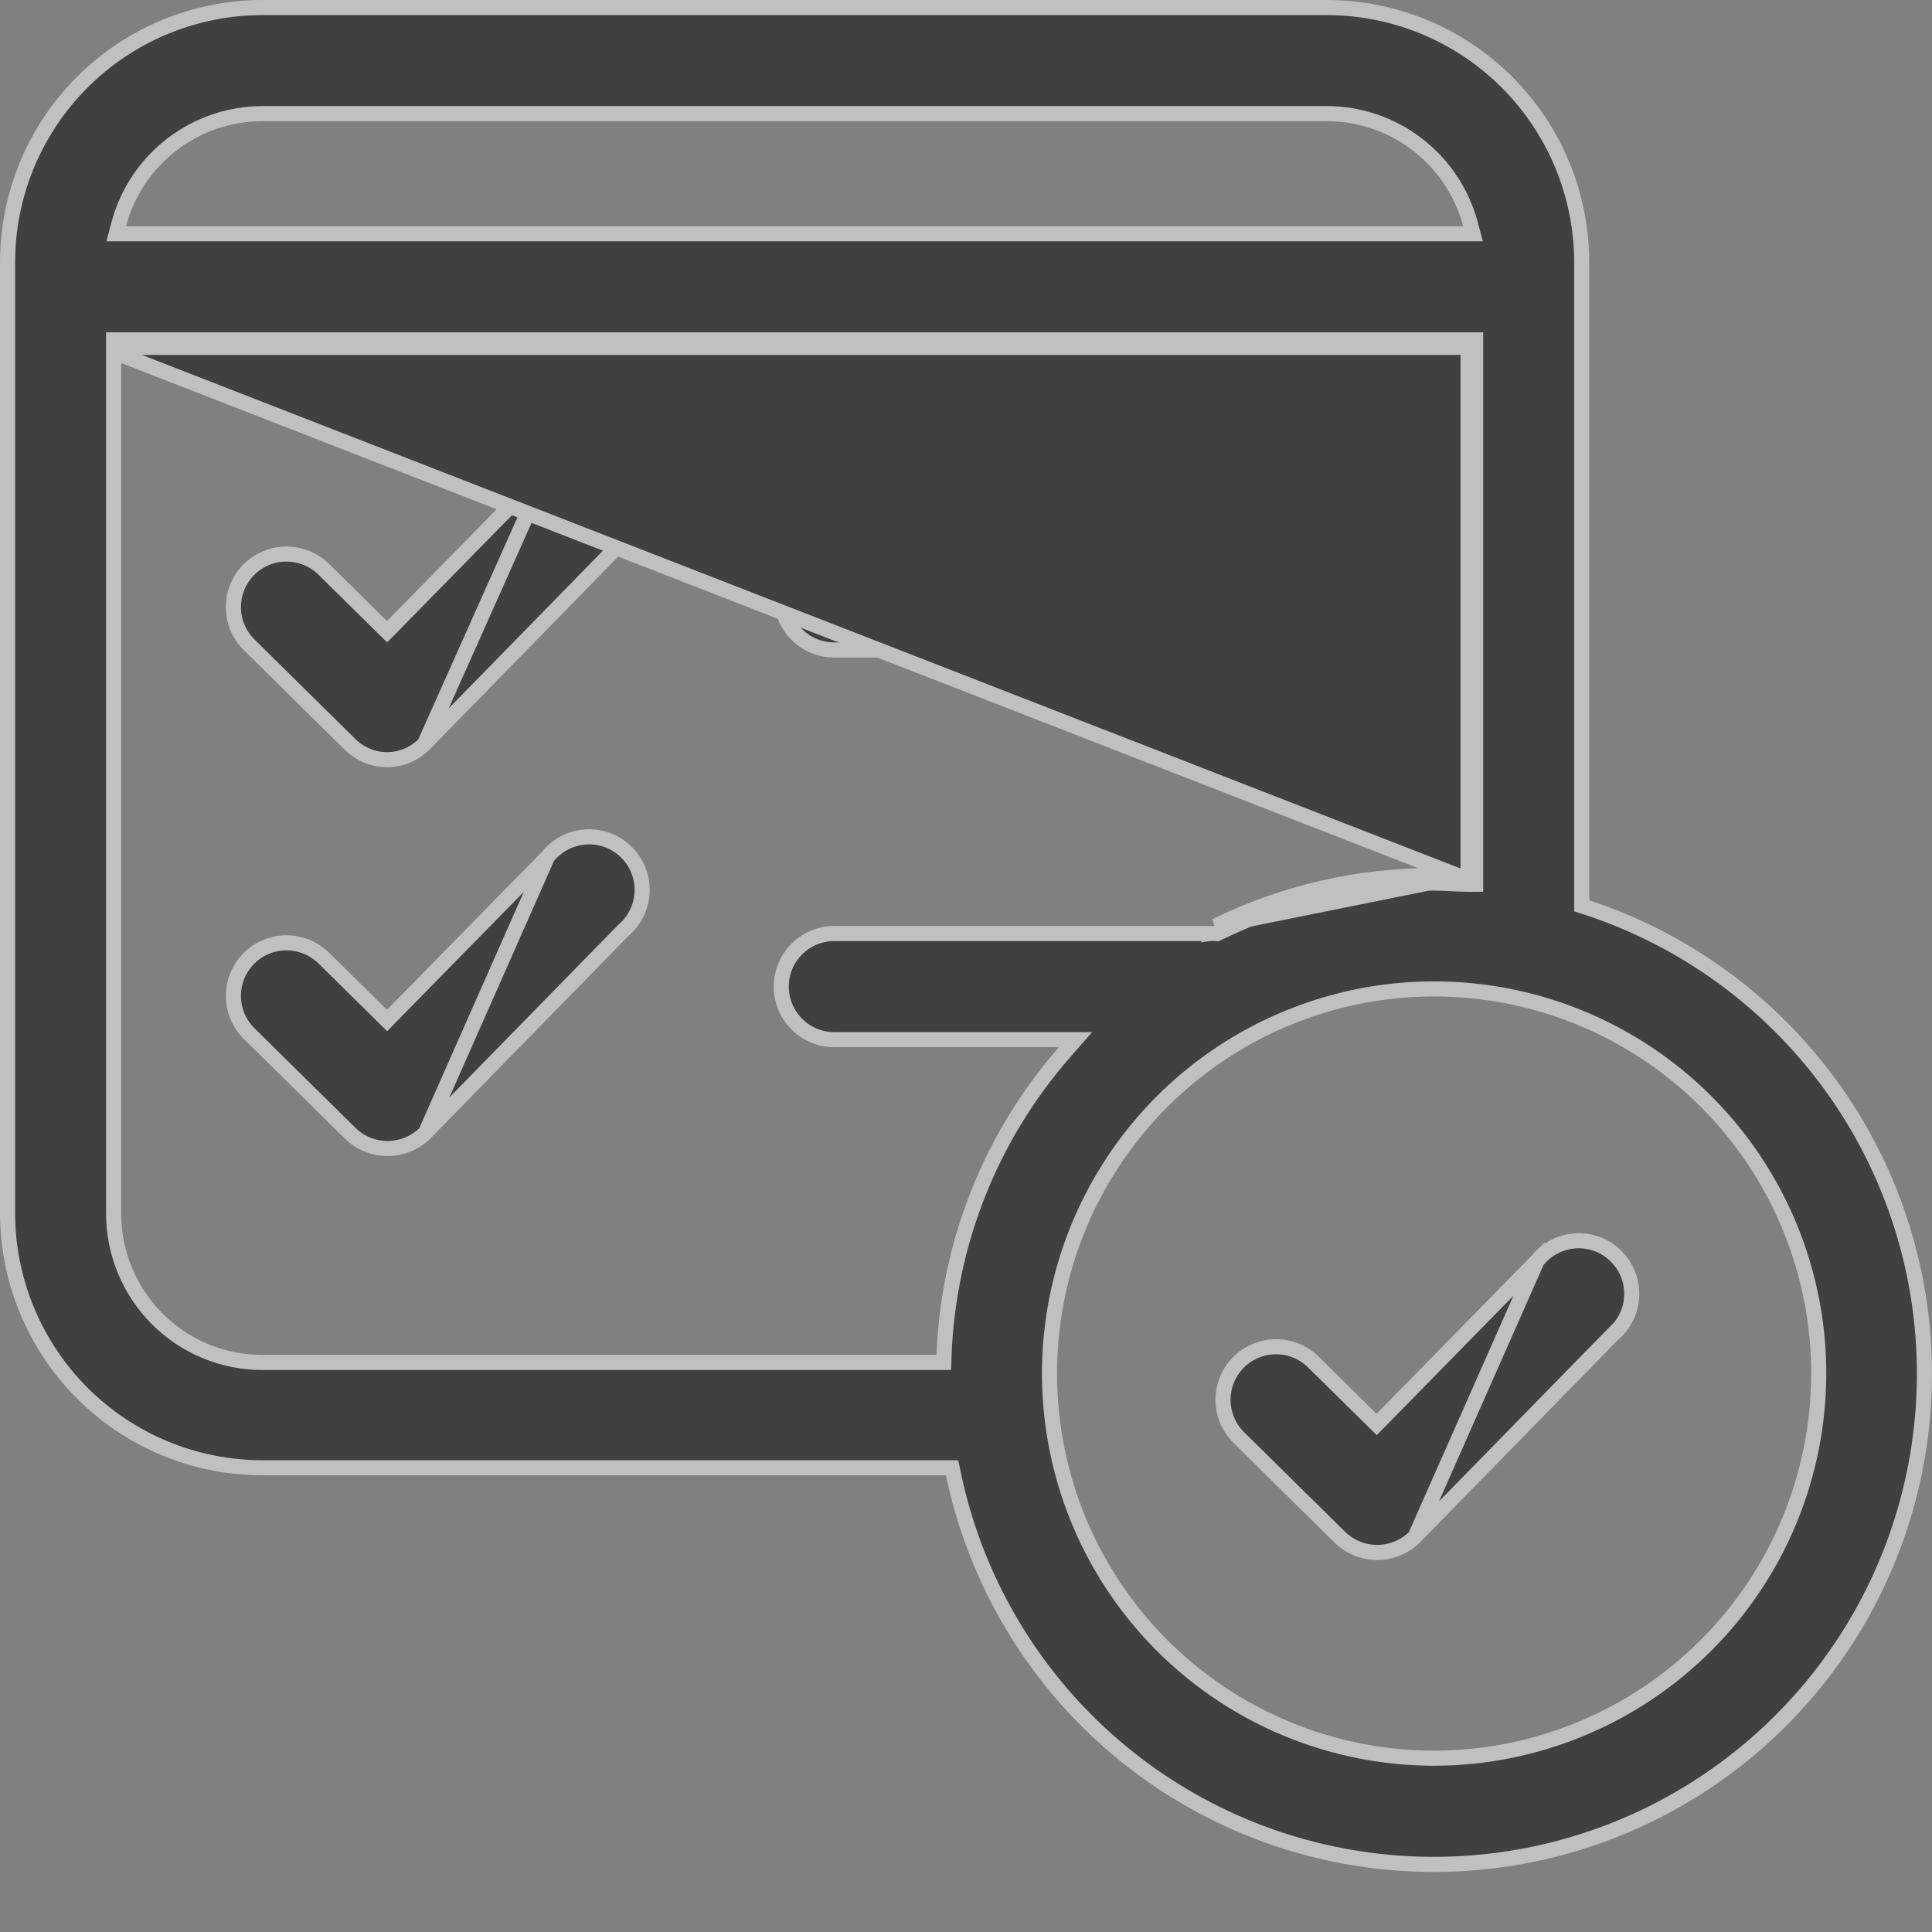 <svg width="32" height="32" viewBox="0 0 32 32" fill="none" xmlns="http://www.w3.org/2000/svg">
<rect x="0" y="0" width="32" height="32" fill="#808080" stroke="none"/>
<g opacity="0.5">
<path d="M22.024 10.766H13.819C13.586 10.766 13.362 10.674 13.197 10.509C13.033 10.344 12.94 10.121 12.94 9.888C12.94 9.655 13.033 9.431 13.197 9.267C13.362 9.102 13.586 9.009 13.819 9.009H22.024C22.257 9.009 22.481 9.102 22.646 9.267C22.81 9.431 22.903 9.655 22.903 9.888C22.903 10.121 22.81 10.344 22.646 10.509C22.481 10.674 22.257 10.766 22.024 10.766Z" fill="black" stroke="white" stroke-width="0.25"/>
<path d="M9.074 7.749L9.068 7.755L6.499 10.374L6.411 10.463L6.322 10.376L5.362 9.429C5.195 9.265 4.971 9.175 4.738 9.177C4.505 9.178 4.282 9.273 4.118 9.439C3.955 9.605 3.864 9.83 3.866 10.063C3.868 10.296 3.962 10.519 4.129 10.682L4.129 10.682L5.801 12.332C5.801 12.332 5.801 12.332 5.801 12.332C5.965 12.493 6.186 12.583 6.415 12.583C6.648 12.581 6.87 12.486 7.032 12.32L9.074 7.749ZM9.074 7.749L9.079 7.742C9.154 7.64 9.249 7.556 9.359 7.495C9.47 7.434 9.591 7.398 9.717 7.388C9.842 7.378 9.969 7.395 10.087 7.439C10.205 7.482 10.312 7.55 10.402 7.638C10.492 7.726 10.561 7.833 10.606 7.951C10.651 8.068 10.67 8.194 10.662 8.32C10.654 8.445 10.619 8.568 10.56 8.679C10.5 8.79 10.418 8.886 10.318 8.963L10.31 8.968L10.304 8.975L7.033 12.32L9.074 7.749Z" fill="black" stroke="white" stroke-width="0.25"/>
<path d="M9.068 14.194L9.068 14.194L6.499 16.813L6.411 16.903L6.322 16.815L5.362 15.868C5.195 15.705 4.971 15.614 4.738 15.616C4.505 15.618 4.282 15.712 4.118 15.879C3.955 16.045 3.864 16.269 3.866 16.502C3.868 16.735 3.962 16.958 4.129 17.122L4.129 17.122L5.801 18.771C5.801 18.771 5.801 18.771 5.801 18.771C5.965 18.932 6.186 19.022 6.416 19.023L6.417 19.023C6.534 19.023 6.651 19 6.76 18.955C6.868 18.91 6.967 18.843 7.049 18.759L9.068 14.194ZM9.068 14.194L9.075 14.185C9.152 14.091 9.248 14.013 9.357 13.957C9.465 13.902 9.584 13.869 9.706 13.862C9.828 13.855 9.95 13.873 10.065 13.916C10.179 13.959 10.283 14.025 10.37 14.11C10.458 14.195 10.527 14.297 10.572 14.411C10.618 14.524 10.639 14.645 10.636 14.767C10.632 14.889 10.602 15.009 10.549 15.119C10.497 15.229 10.421 15.327 10.329 15.406L10.329 15.406L10.321 15.414L7.049 18.759L9.068 14.194Z" fill="black" stroke="white" stroke-width="0.25"/>
<path d="M24.191 14.519C24.139 14.517 24.087 14.514 24.035 14.511C23.941 14.506 23.848 14.501 23.754 14.501C22.499 14.499 21.261 14.785 20.134 15.337L24.191 14.519ZM24.191 14.519V14.521H24.316V14.396V5.879V5.754H24.191H2.132H2.007V5.879L24.191 14.519ZM26.198 14.913V15.003L26.284 15.031C27.64 15.477 28.854 16.271 29.805 17.335C30.757 18.398 31.411 19.694 31.703 21.09C31.995 22.487 31.914 23.936 31.468 25.292C31.023 26.647 30.228 27.861 29.164 28.812C28.1 29.763 26.805 30.418 25.408 30.709C24.011 31 22.562 30.919 21.206 30.473C19.851 30.027 18.637 29.232 17.686 28.168C16.736 27.103 16.082 25.808 15.791 24.411L15.77 24.311H15.669H4.349C3.794 24.311 3.245 24.202 2.732 23.99C2.22 23.777 1.754 23.466 1.362 23.074C0.97 22.682 0.659 22.216 0.447 21.704C0.234 21.191 0.125 20.642 0.125 20.087V4.349C0.125 3.228 0.57 2.154 1.362 1.362C1.754 0.97 2.22 0.659 2.732 0.447C3.245 0.234 3.794 0.125 4.349 0.125H21.974C23.094 0.125 24.169 0.57 24.961 1.362C25.753 2.154 26.198 3.228 26.198 4.349V14.913ZM4.349 1.882H4.349C3.805 1.882 3.277 2.062 2.846 2.394C2.416 2.725 2.106 3.189 1.967 3.714L1.925 3.872H2.087H24.235H24.398L24.356 3.714C24.216 3.189 23.907 2.725 23.477 2.394C23.046 2.062 22.518 1.882 21.974 1.882H21.974H4.349ZM1.882 20.087C1.88 20.412 1.943 20.734 2.066 21.035C2.189 21.336 2.37 21.61 2.6 21.84C2.829 22.071 3.101 22.254 3.401 22.378C3.702 22.503 4.024 22.567 4.349 22.567H15.511H15.632L15.636 22.447C15.707 20.594 16.411 18.822 17.633 17.427L17.814 17.22H17.538H13.819C13.586 17.22 13.362 17.127 13.197 16.962C13.033 16.797 12.94 16.574 12.94 16.341C12.94 16.108 13.033 15.884 13.197 15.72C13.362 15.555 13.586 15.462 13.819 15.462H20.024V15.463L20.031 15.462C20.063 15.46 20.095 15.46 20.128 15.462L20.16 15.464L20.189 15.45C21.299 14.906 22.518 14.624 23.754 14.626H23.754C23.843 14.626 23.934 14.631 24.028 14.636L24.03 14.636C24.122 14.641 24.219 14.646 24.316 14.646H24.441V14.521V5.754V5.629H24.316H2.007H1.882V5.754V20.087ZM23.75 29.121H23.75H23.754H23.754C25.443 29.119 27.062 28.447 28.256 27.253C29.451 26.059 30.122 24.439 30.124 22.75V22.75C30.124 21.491 29.751 20.259 29.051 19.211C28.351 18.164 27.356 17.347 26.192 16.865C25.029 16.383 23.748 16.256 22.512 16.502C21.277 16.748 20.142 17.354 19.25 18.244C18.359 19.135 17.752 20.27 17.506 21.505C17.26 22.741 17.386 24.022 17.867 25.186C18.349 26.35 19.165 27.345 20.212 28.045C21.259 28.746 22.491 29.12 23.75 29.121Z" fill="black" stroke="white" stroke-width="0.25"/>
<path d="M25.459 20.885L25.459 20.884L22.89 23.504L22.802 23.593L22.712 23.505L21.753 22.559C21.67 22.478 21.573 22.414 21.466 22.37C21.359 22.327 21.244 22.305 21.129 22.306C21.013 22.307 20.899 22.331 20.793 22.376C20.687 22.421 20.59 22.486 20.509 22.569C20.428 22.651 20.364 22.749 20.321 22.856C20.278 22.963 20.256 23.077 20.257 23.193C20.258 23.308 20.282 23.422 20.327 23.528C20.372 23.635 20.437 23.731 20.52 23.812L20.52 23.812L22.192 25.461C22.192 25.461 22.192 25.461 22.192 25.461C22.356 25.622 22.577 25.713 22.807 25.713L22.808 25.713C22.925 25.714 23.042 25.691 23.151 25.645C23.259 25.6 23.358 25.534 23.44 25.45L25.459 20.885ZM25.459 20.885L25.466 20.876C25.543 20.781 25.639 20.703 25.748 20.648C25.856 20.592 25.975 20.56 26.097 20.552C26.219 20.545 26.341 20.564 26.456 20.606C26.57 20.649 26.674 20.715 26.761 20.8C26.849 20.886 26.918 20.988 26.963 21.101C27.009 21.214 27.03 21.336 27.026 21.458C27.023 21.58 26.993 21.7 26.94 21.81C26.888 21.92 26.812 22.017 26.72 22.097L26.72 22.096L26.712 22.104L23.44 25.449L25.459 20.885Z" fill="black" stroke="white" stroke-width="0.25"/>
</g>
</svg>
